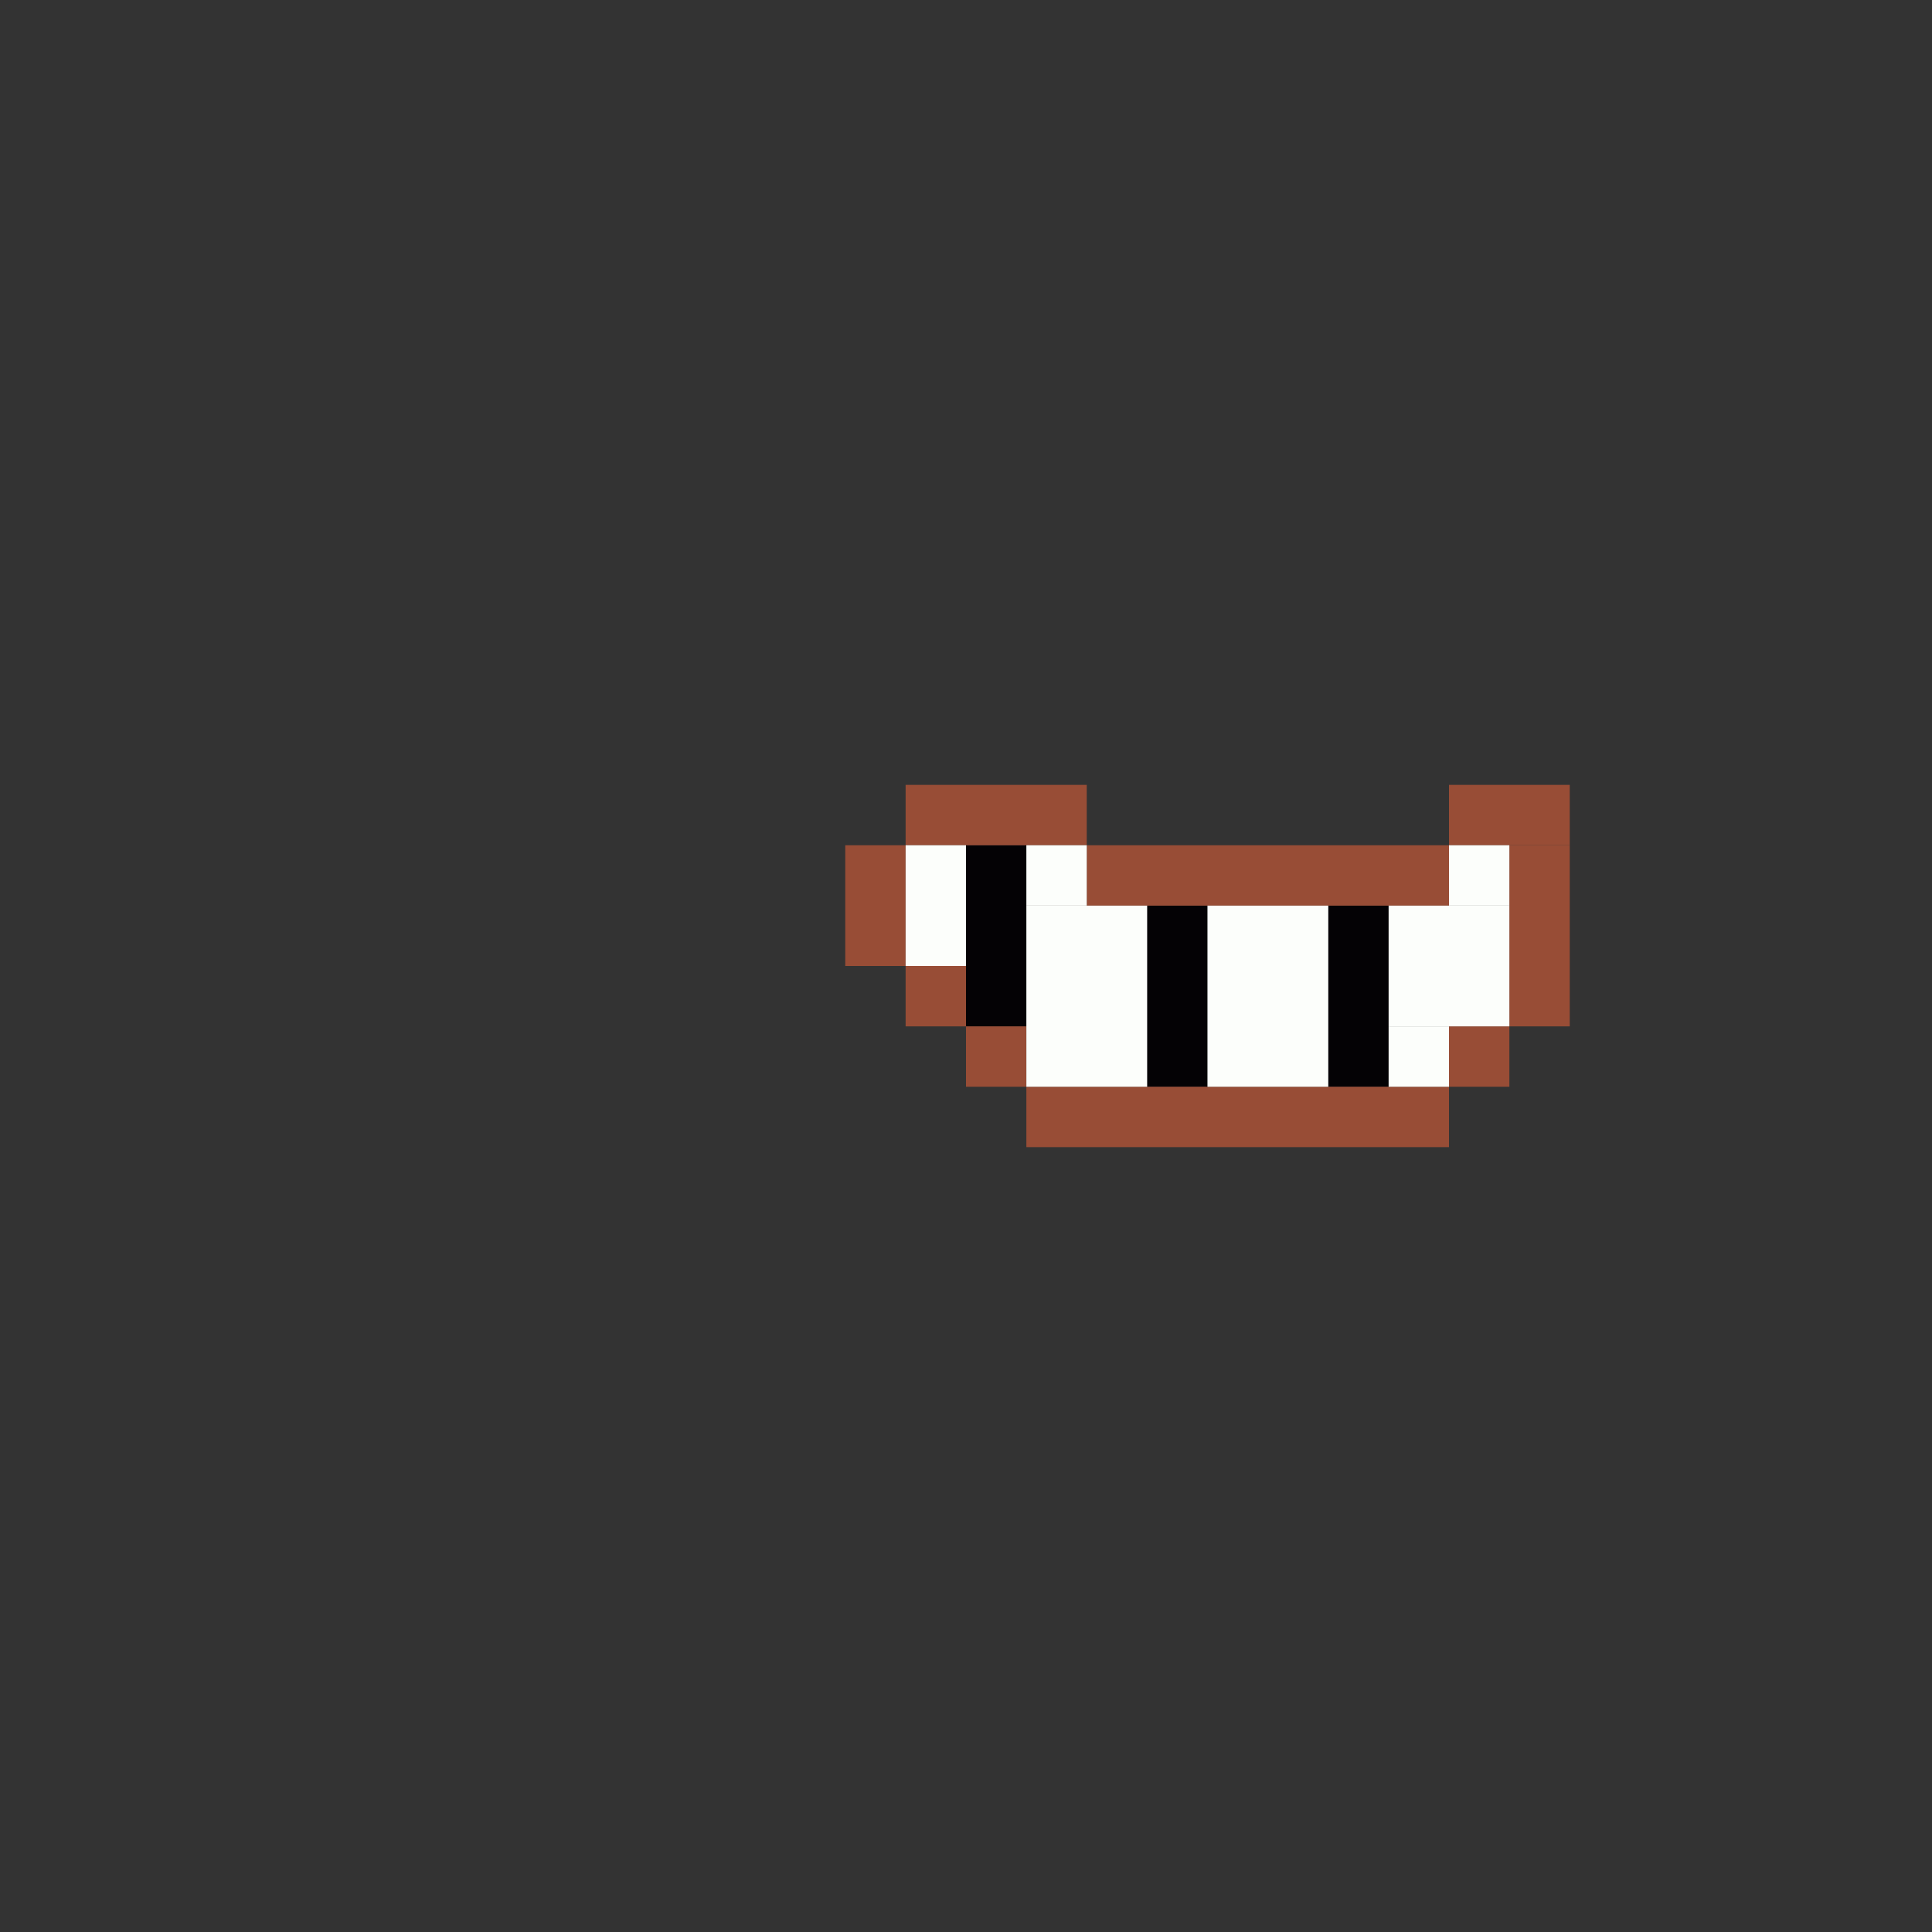 <svg xmlns='http://www.w3.org/2000/svg' viewBox='0 0 32 32'>
<rect x="0" y="0" width="32" height="32" fill="#333333" stroke="none"/>
<rect x='16' y='14' width='1' height='3' fill= '#040205'/>
<rect x='19' y='15' width='1' height='3' fill= '#040205'/>
<rect x='22' y='15' width='1' height='3' fill= '#040205'/>
<rect x='14' y='14' width='1' height='2' fill= '#984d36'/>
<rect x='15' y='13' width='3' height='1' fill= '#984d36'/>
<rect x='15' y='16' width='1' height='1' fill= '#984d36'/>
<rect x='16' y='17' width='1' height='1' fill= '#984d36'/>
<rect x='17' y='18' width='7' height='1' fill= '#984d36'/>
<rect x='18' y='14' width='6' height='1' fill= '#984d36'/>
<rect x='24' y='13' width='2' height='1' fill= '#984d36'/>
<rect x='24' y='17' width='1' height='1' fill= '#984d36'/>
<rect x='25' y='14' width='1' height='3' fill= '#984d36'/>
<rect x='15' y='14' width='1' height='2' fill= '#fcfefb'/>
<rect x='17' y='14' width='1' height='1' fill= '#fcfefb'/>
<rect x='17' y='15' width='2' height='3' fill= '#fcfefb'/>
<rect x='20' y='15' width='2' height='3' fill= '#fcfefb'/>
<rect x='23' y='15' width='2' height='2' fill= '#fcfefb'/>
<rect x='23' y='17' width='1' height='1' fill= '#fcfefb'/>
<rect x='24' y='14' width='1' height='1' fill= '#fcfefb'/>
</svg>